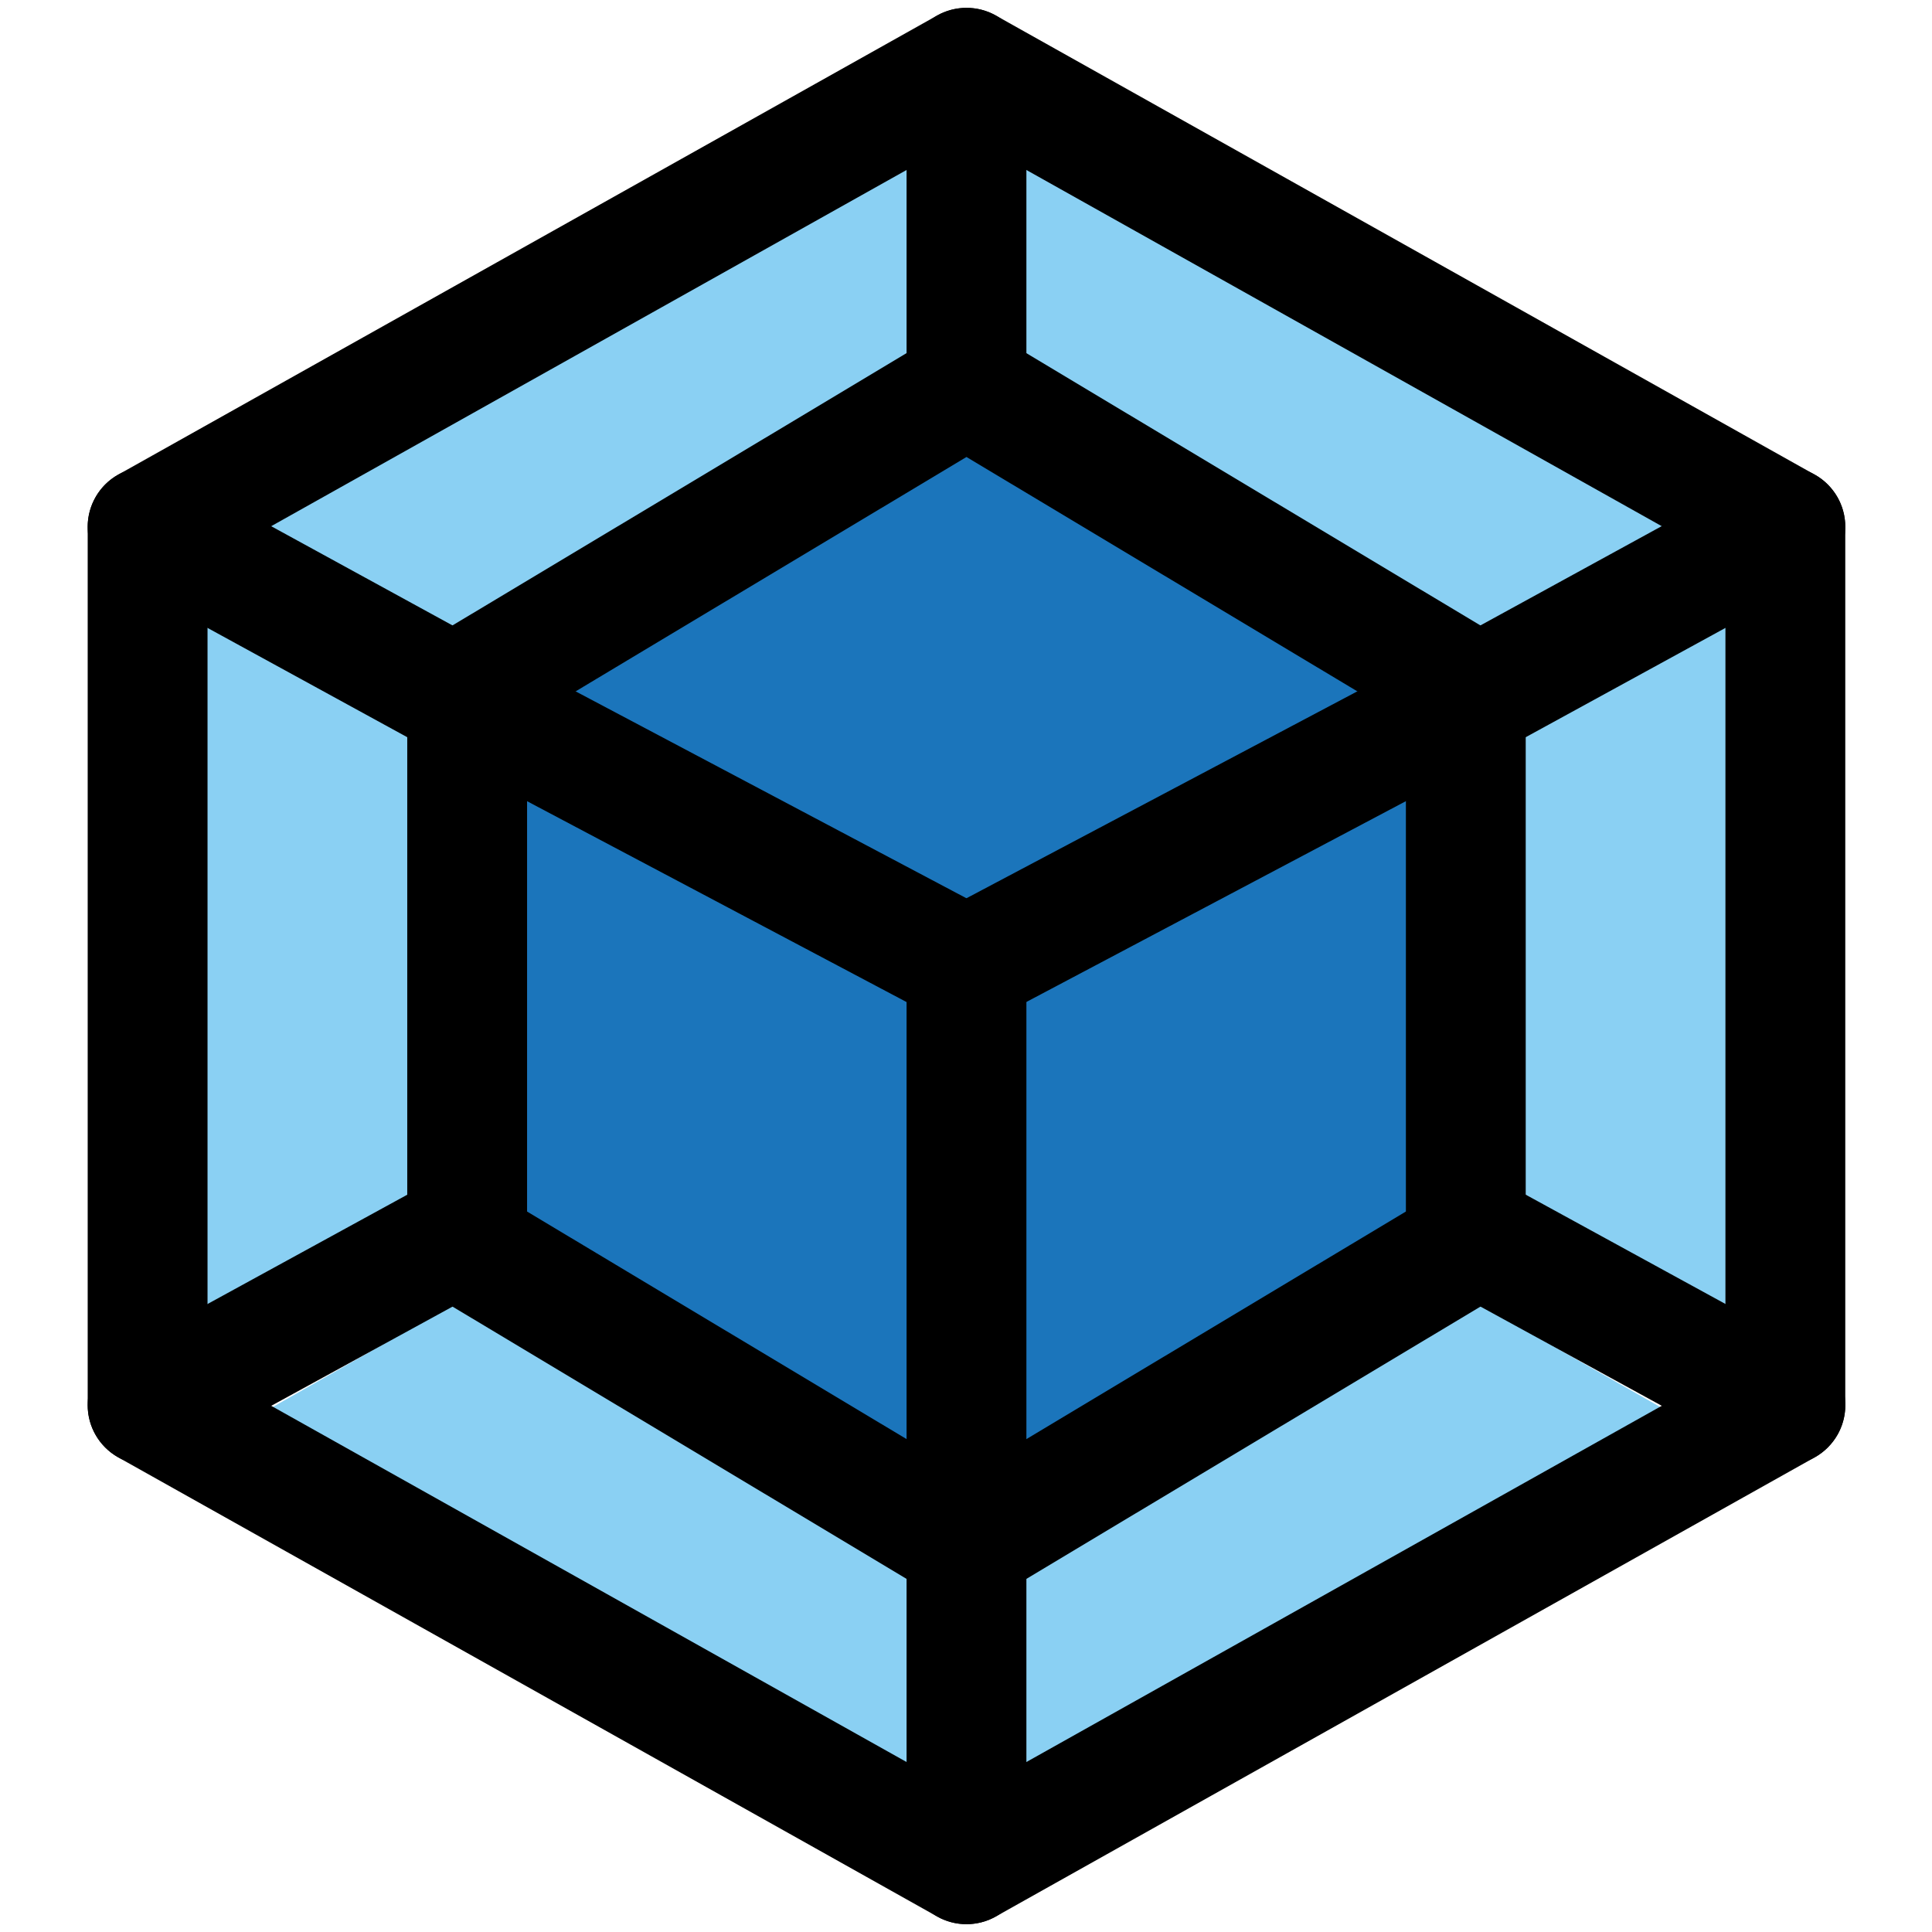 <svg xmlns="http://www.w3.org/2000/svg" xmlns:xlink="http://www.w3.org/1999/xlink" width="500" zoomAndPan="magnify" viewBox="0 0 375 375" height="500" preserveAspectRatio="xMidYMid meet" version="1.0"><path fill="#000000" d="M 48.453 100.941 L 48.469 100.926 L 48.453 100.926 Z M 48.453 100.941 " fill-opacity="1" fill-rule="nonzero"/><path fill="#1b75bb" d="M 193.875 284.844 L 281.703 237.359 L 281.703 143.285 L 193.875 193.141 Z M 193.875 284.844 " fill-opacity="1" fill-rule="nonzero"/><path fill="#8ad0f3" d="M 346.539 106.477 L 294.234 136.137 L 294.234 242.938 L 346.539 272.648 Z M 346.539 106.477 " fill-opacity="1" fill-rule="nonzero"/><path fill="#1b75bb" d="M 275.797 132.402 L 187.609 84.715 L 99.438 132.402 L 187.609 182.449 Z M 275.797 132.402 " fill-opacity="1" fill-rule="nonzero"/><path fill="#8ad0f3" d="M 282.914 250.75 L 193.875 298.902 L 193.875 360.801 L 336.77 281.344 Z M 282.914 250.75 " fill-opacity="1" fill-rule="nonzero"/><path fill="#8ad0f3" d="M 181.328 298.902 L 92.289 250.75 L 38.434 281.344 L 181.328 360.801 Z M 181.328 298.902 " fill-opacity="1" fill-rule="nonzero"/><path fill="#8ad0f3" d="M 28.648 272.648 L 80.953 242.938 L 80.953 136.137 L 28.648 106.477 Z M 28.648 272.648 " fill-opacity="1" fill-rule="nonzero"/><path fill="#8ad0f3" d="M 86.723 125.195 L 181.312 74.035 L 181.312 14.199 L 34.773 95.703 Z M 86.723 125.195 " fill-opacity="1" fill-rule="nonzero"/><path fill="#1b75bb" d="M 181.328 193.141 L 93.5 143.285 L 93.5 237.359 L 181.328 284.844 Z M 181.328 193.141 " fill-opacity="1" fill-rule="nonzero"/><path fill="#8ad0f3" d="M 193.875 74.035 L 288.465 125.211 L 340.414 95.703 L 193.875 14.199 Z M 193.875 74.035 " fill-opacity="1" fill-rule="nonzero"/><path fill="#000000" d="M 187.594 373.48 C 185.625 373.48 183.672 372.984 181.902 371.992 L 22.957 282.875 C 19.285 280.816 17.02 276.941 17.02 272.742 L 17.02 102.258 C 17.02 98.059 19.285 94.184 22.957 92.125 L 181.902 3.008 C 185.453 1.039 189.75 1.039 193.285 3.008 L 352.23 92.125 C 355.902 94.184 358.168 98.059 358.168 102.258 L 358.168 272.742 C 358.168 276.941 355.902 280.816 352.23 282.875 L 193.285 371.992 C 191.516 372.984 189.562 373.48 187.594 373.48 Z M 40.281 265.938 L 187.594 348.527 L 334.906 265.938 L 334.906 109.062 L 187.594 26.473 L 40.281 109.062 Z M 346.539 272.742 L 346.691 272.742 Z M 346.539 272.742 " fill-opacity="1" fill-rule="nonzero"/><path fill="#000000" d="M 28.664 284.363 C 24.539 284.363 20.57 282.18 18.445 278.32 C 15.375 272.695 17.438 265.629 23.066 262.527 L 85.094 228.586 C 90.754 225.5 97.809 227.594 100.895 233.203 C 103.965 238.832 101.902 245.898 96.273 248.996 L 34.246 282.938 C 32.465 283.914 30.543 284.363 28.664 284.363 Z M 28.664 284.363 " fill-opacity="1" fill-rule="nonzero"/><path fill="#000000" d="M 187.609 199.125 C 183.422 199.125 179.406 196.875 177.312 192.941 C 174.32 187.281 176.477 180.246 182.152 177.227 L 279.066 125.926 L 340.941 92.047 C 346.617 88.961 353.641 91.055 356.742 96.664 C 359.812 102.289 357.75 109.359 352.121 112.457 L 290.094 146.398 L 193.02 197.762 C 191.301 198.691 189.438 199.125 187.609 199.125 Z M 187.609 199.125 " fill-opacity="1" fill-rule="nonzero"/><path fill="#000000" d="M 187.594 311.488 C 185.516 311.488 183.438 310.945 181.609 309.844 L 84.691 251.727 C 81.203 249.617 79.047 245.836 79.047 241.742 L 79.047 133.258 C 79.047 129.164 81.203 125.383 84.691 123.273 L 181.609 65.156 C 185.27 62.941 189.902 62.941 193.562 65.156 L 290.48 123.273 C 293.984 125.383 296.141 129.164 296.141 133.258 L 296.141 241.742 C 296.141 245.836 293.984 249.617 290.496 251.727 L 193.578 309.844 C 191.75 310.945 189.672 311.488 187.594 311.488 Z M 102.305 235.156 L 187.594 286.301 L 272.883 235.156 L 272.883 139.844 L 187.594 88.699 L 102.305 139.844 Z M 284.512 241.742 L 284.668 241.742 Z M 284.512 241.742 " fill-opacity="1" fill-rule="nonzero"/><path fill="#000000" d="M 187.578 199.125 C 185.75 199.125 183.887 198.691 182.152 197.773 L 85.234 146.477 L 23.066 112.457 C 17.422 109.371 15.375 102.305 18.445 96.68 C 21.516 91.055 28.57 88.961 34.23 92.062 L 96.258 126.004 L 193.02 177.227 C 198.695 180.23 200.867 187.266 197.859 192.941 C 195.781 196.875 191.766 199.125 187.578 199.125 Z M 187.578 199.125 " fill-opacity="1" fill-rule="nonzero"/><path fill="#000000" d="M 346.523 284.363 C 344.645 284.363 342.723 283.914 340.957 282.938 L 278.93 248.996 C 273.301 245.914 271.238 238.848 274.309 233.203 C 277.395 227.594 284.449 225.5 290.109 228.586 L 352.137 262.527 C 357.766 265.613 359.828 272.68 356.758 278.32 C 354.617 282.18 350.648 284.363 346.523 284.363 Z M 346.523 284.363 " fill-opacity="1" fill-rule="nonzero"/><path fill="#000000" d="M 187.594 373.48 C 181.176 373.48 175.965 368.273 175.965 361.855 L 175.965 187.5 C 175.965 181.082 181.176 175.875 187.594 175.875 C 194.012 175.875 199.223 181.082 199.223 187.5 L 199.223 361.855 C 199.223 368.273 194.012 373.48 187.594 373.48 Z M 187.594 373.48 " fill-opacity="1" fill-rule="nonzero"/><path fill="#000000" d="M 187.594 86.762 C 181.176 86.762 175.965 81.555 175.965 75.137 L 175.965 13.145 C 175.965 6.727 181.176 1.52 187.594 1.52 C 194.012 1.52 199.223 6.727 199.223 13.145 L 199.223 75.137 C 199.223 81.555 194.012 86.762 187.594 86.762 Z M 187.594 86.762 " fill-opacity="1" fill-rule="nonzero"/></svg>